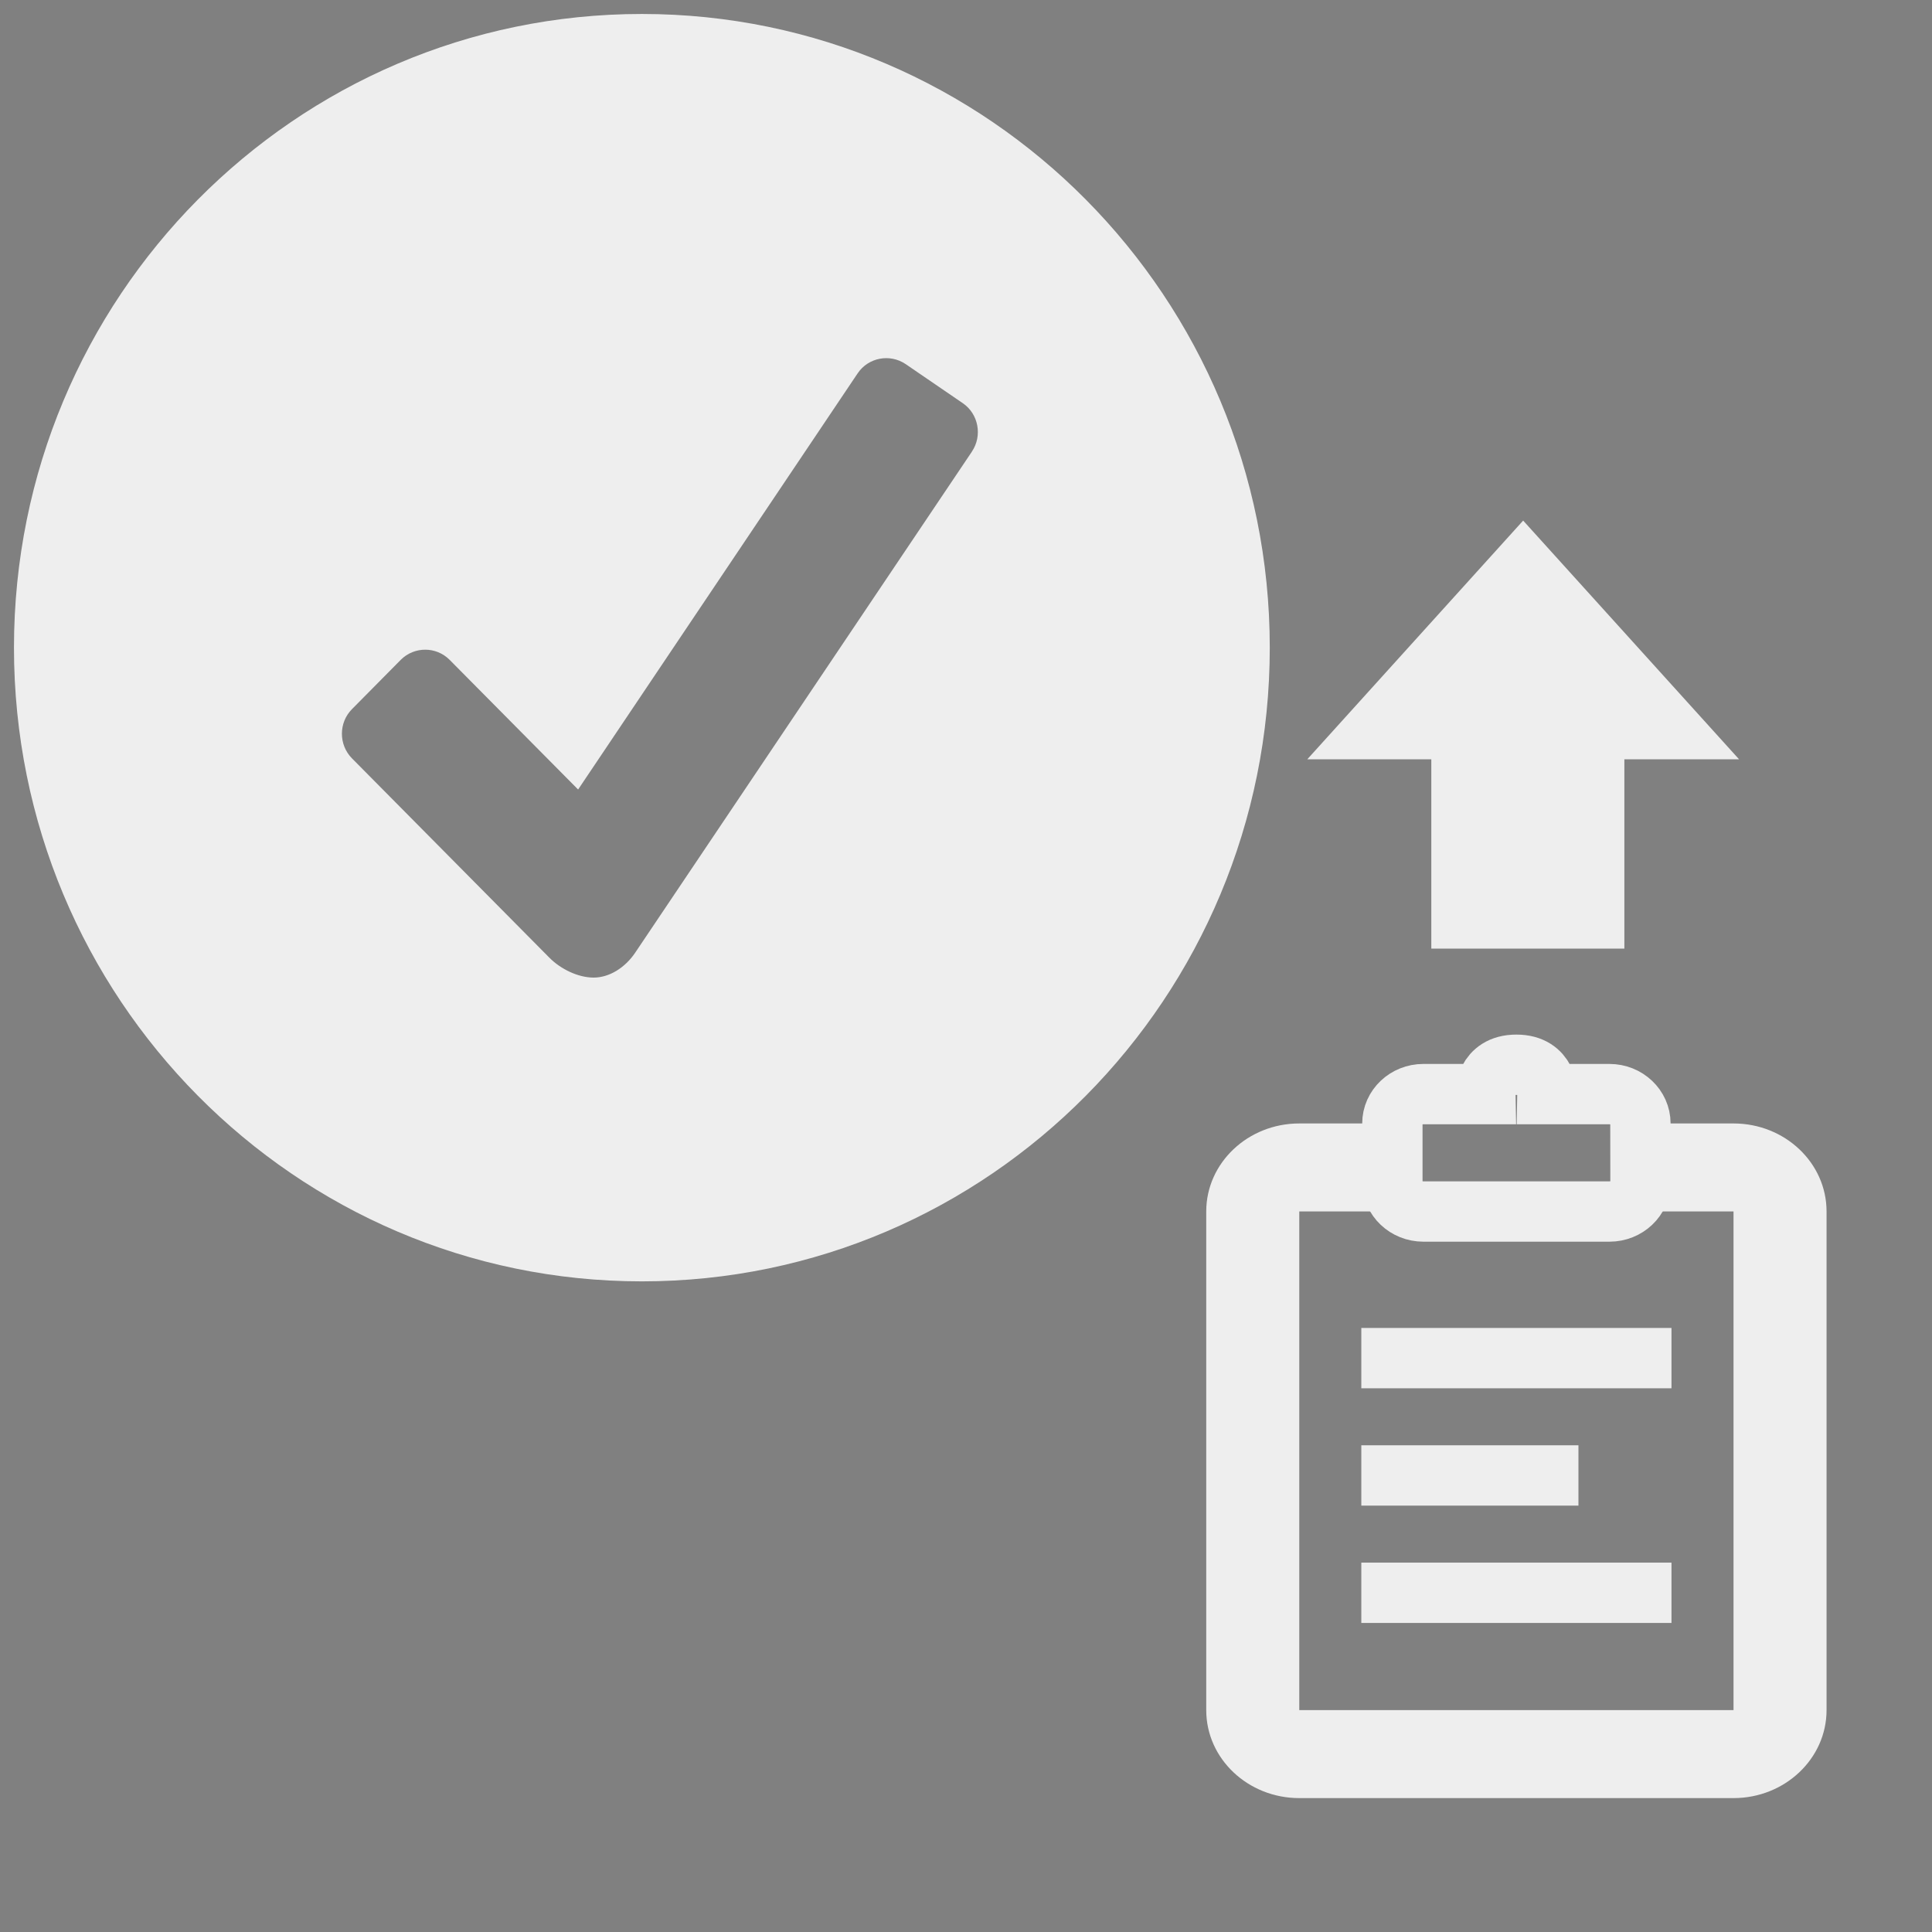 <?xml version="1.0" encoding="UTF-8" standalone="no"?>
<!-- Generator: Adobe Illustrator 15.0.0, SVG Export Plug-In . SVG Version: 6.00 Build 0)  -->

<svg
   xmlns:dc="http://purl.org/dc/elements/1.1/"
   xmlns:cc="http://creativecommons.org/ns#"
   xmlns:rdf="http://www.w3.org/1999/02/22-rdf-syntax-ns#"
   xmlns:svg="http://www.w3.org/2000/svg"
   xmlns="http://www.w3.org/2000/svg"
   xmlns:sodipodi="http://sodipodi.sourceforge.net/DTD/sodipodi-0.dtd"
   xmlns:inkscape="http://www.inkscape.org/namespaces/inkscape"
   version="1.1"
   id="Layer_1"
   x="0px"
   y="0px"
   width="416px"
   height="416px"
   viewBox="0 0 26 26"
   enable-background="new 0 0 26 26"
   xml:space="preserve"
   sodipodi:docname="icons8_ok_from_clipboard.svg"
   inkscape:version="0.92.3 (2405546, 2018-03-11)"><rect x="0" y="0" width="26" height="26" fill="#808080" stroke="none"/><defs
     id="defs5420" /><sodipodi:namedview
     pagecolor="#ffffff"
     bordercolor="#666666"
     borderopacity="1"
     objecttolerance="10"
     gridtolerance="10"
     guidetolerance="10"
     inkscape:pageopacity="0"
     inkscape:pageshadow="2"
     inkscape:window-width="1850"
     inkscape:window-height="1016"
     id="namedview5418"
     showgrid="false"
     inkscape:zoom="0.40114712"
     inkscape:cx="109.19955"
     inkscape:cy="162.73137"
     inkscape:window-x="70"
     inkscape:window-y="27"
     inkscape:window-maximized="1"
     inkscape:current-layer="Layer_1" /><path
     d="M 8.638,0.188 C 3.971,0.188 0.188,4.006 0.188,8.716 c 0,4.71 3.783,8.528 8.45,8.528 4.667,0 8.45,-3.819 8.45,-8.528 C 17.088,4.006 13.304,0.188 8.638,0.188 Z m 4.442,5.889 -4.532,6.744 c -0.136,0.202 -0.348,0.335 -0.559,0.335 -0.211,0 -0.445,-0.116 -0.594,-0.266 L 4.737,10.206 c -0.181,-0.183 -0.181,-0.481 0,-0.663 l 0.657,-0.664 c 0.181,-0.181 0.476,-0.181 0.656,0 L 7.78,10.625 11.542,5.024 c 0.143,-0.213 0.433,-0.268 0.646,-0.124 l 0.769,0.526 c 0.211,0.144 0.266,0.437 0.123,0.65 z"
     id="path5415"
     style="fill:#EEEEEE;stroke-width:0.663"
     inkscape:connector-curvature="0" /><path
     inkscape:connector-curvature="0"
     stroke-miterlimit="10"
     d="m 22.077,15.909 c 0,0.218 -0.187,0.395 -0.417,0.395 h -2.505 c -0.23,0 -0.417,-0.177 -0.417,-0.395 v -0.79 c 0,-0.218 0.187,-0.395 0.417,-0.395 h 0.835 c 0,0 -0.007,-0.395 0.417,-0.395 0.424,0 0.417,0.395 0.417,0.395 h 0.835 c 0.23,0 0.417,0.177 0.417,0.395 z"
     id="path1543"
     style="fill:none;stroke:#EEEEEE;stroke-width:0.812;stroke-miterlimit:10;stroke-opacity:1" /><line
     stroke-miterlimit="10"
     x1="18.32"
     y1="18.277"
     x2="22.494"
     y2="18.277"
     id="line1545"
     style="fill:none;stroke:#EEEEEE;stroke-width:0.812;stroke-miterlimit:10;stroke-opacity:1" /><line
     stroke-miterlimit="10"
     x1="18.32"
     y1="19.856"
     x2="21.242"
     y2="19.856"
     id="line1547"
     style="fill:none;stroke:#EEEEEE;stroke-width:0.812;stroke-miterlimit:10;stroke-opacity:1" /><line
     stroke-miterlimit="10"
     x1="18.32"
     y1="21.435"
     x2="22.494"
     y2="21.435"
     id="line1549"
     style="fill:none;stroke:#EEEEEE;stroke-width:0.812;stroke-miterlimit:10;stroke-opacity:1" /><path
     inkscape:connector-curvature="0"
     d="m 23.329,15.119 h -1.252 v 1.184 h 1.252 v 6.711 h -5.844 v -6.711 h 1.252 v -1.184 h -1.252 c -0.691,0 -1.252,0.531 -1.252,1.184 v 6.711 c 0,0.654 0.561,1.184 1.252,1.184 h 5.844 c 0.691,0 1.252,-0.531 1.252,-1.184 v -6.711 c 0,-0.654 -0.561,-1.184 -1.252,-1.184 z"
     id="path1551"
     style="fill:#EEEEEE;stroke-width:0.406" /><path
     inkscape:connector-curvature="0"
     style="fill:#000000;stroke-width:0.406"
     d="M 25.334,14.06"
     id="path1553" /><polygon
     transform="matrix(0,-0.231,-0.325,0,24.723,12.99)"
     style="fill:#EEEEEE"
     points="25.906,13 12,4.061 12,21.938 "
     id="polygon858" /><rect
     x="-12.766"
     style="fill:#EEEEEE;stroke-width:0.256"
     y="-21.86"
     width="3.422"
     height="2.598"
     id="rect856-6"
     transform="matrix(0,-1,-1,0,0,0)" /></svg>